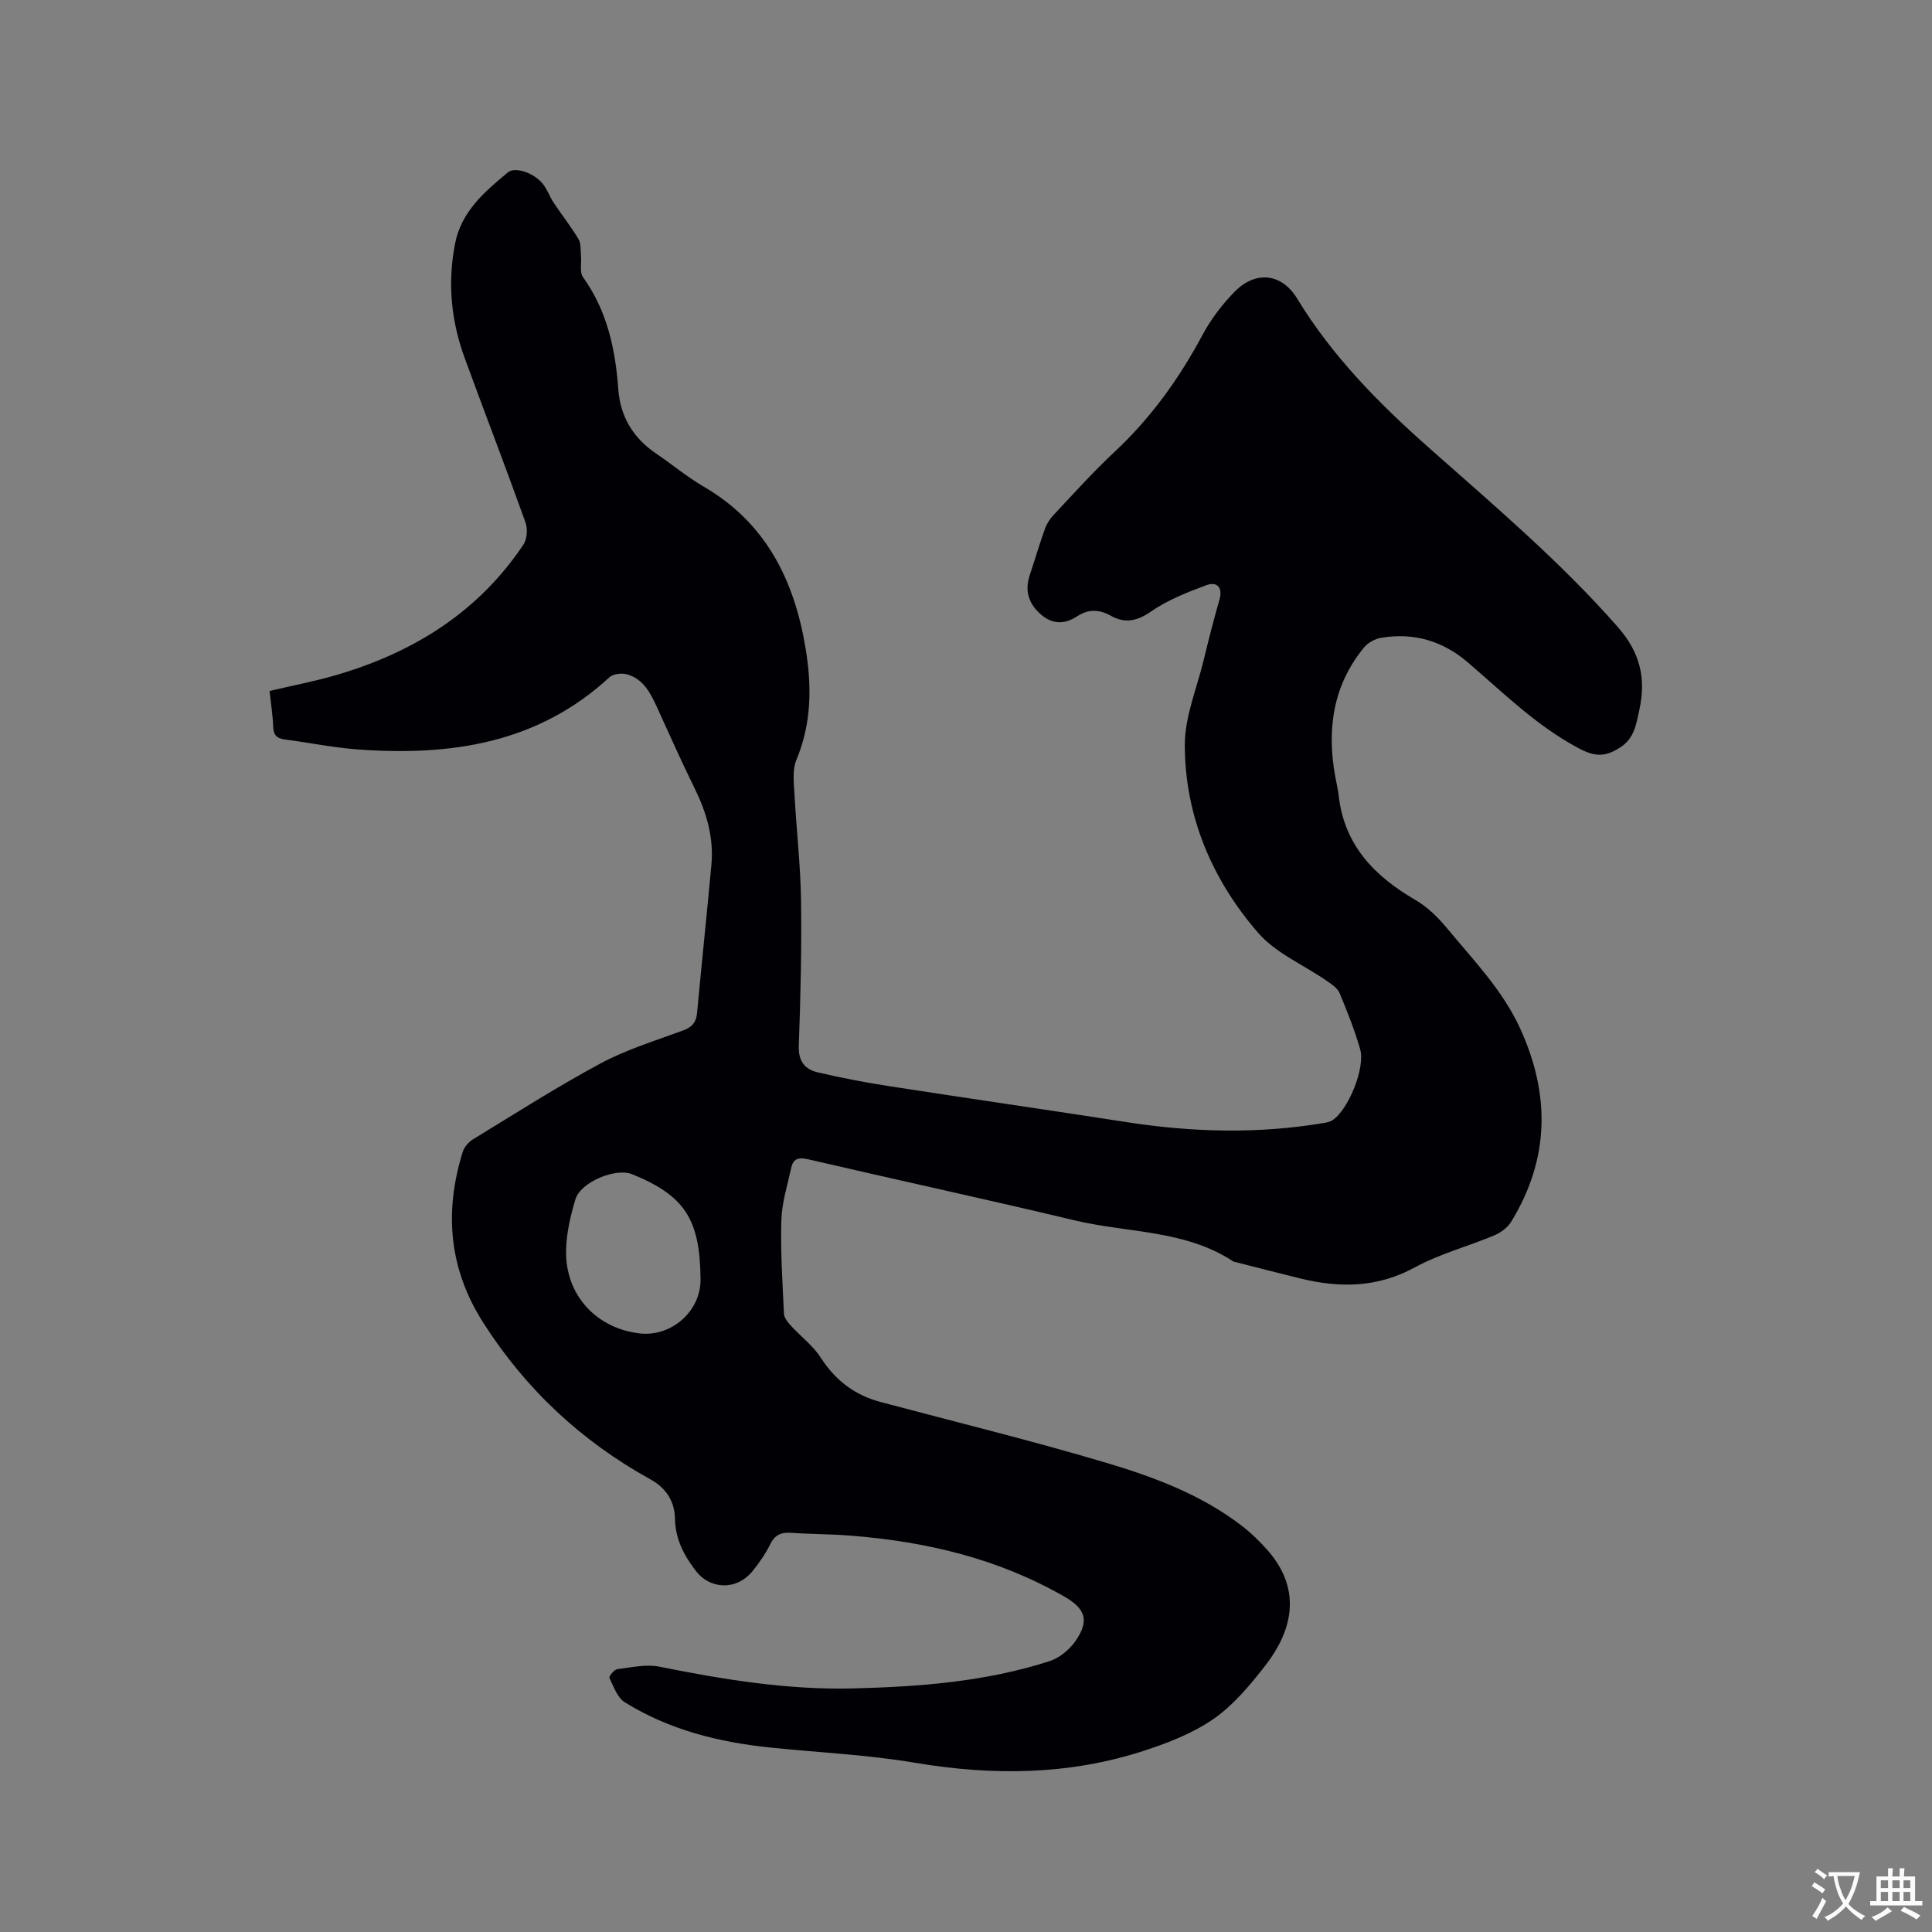 <svg enable-background="new 0 0 400 400" viewBox="0 0 400 400" xmlns="http://www.w3.org/2000/svg"><rect x="0" y="0" width="400" height="400" fill="#808080" stroke="none"/><path d="m55.81 143.06c4.91-1.16 9.59-2.04 14.13-3.39 15.8-4.68 29.13-13 38.44-26.93.76-1.14.89-3.26.41-4.6-4.07-11.36-8.41-22.62-12.56-33.95-2.83-7.72-3.61-15.65-2.01-23.77 1.31-6.66 6.11-10.72 10.93-14.73 1.51-1.25 5.47.12 7.27 2.42.9 1.15 1.39 2.61 2.2 3.84 1.69 2.54 3.59 4.94 5.15 7.55.56.93.4 2.3.52 3.48.14 1.48-.33 3.36.41 4.39 5.02 7 6.71 14.91 7.32 23.29.4 5.56 3.08 10.04 7.79 13.22 3.33 2.26 6.45 4.87 9.92 6.89 12.77 7.46 18.63 19.15 21.01 33.17 1.35 7.98 1.34 15.73-1.86 23.4-.86 2.07-.52 4.74-.39 7.11.39 7.28 1.24 14.54 1.35 21.82.15 10.07-.09 20.15-.46 30.21-.12 3.2 1.22 4.91 3.92 5.54 4.83 1.13 9.71 2.07 14.62 2.83 16.42 2.55 32.88 4.92 49.3 7.47 13.6 2.11 27.19 2.48 40.81.19.62-.1 1.29-.22 1.8-.55 3.3-2.12 6.9-10.87 5.77-14.77-1.15-3.95-2.67-7.8-4.26-11.6-.44-1.04-1.66-1.83-2.67-2.53-4.77-3.3-10.54-5.71-14.2-9.94-9.52-10.99-15.13-24.13-15.17-38.81-.02-5.86 2.47-11.73 3.89-17.58 1.02-4.22 2.09-8.43 3.29-12.6.75-2.63-.63-3.74-2.67-2.99-4.01 1.48-8.11 3.11-11.59 5.52-2.87 2-5.41 2.4-8.17.86-2.54-1.41-4.72-1.44-7.11.12-2.47 1.61-4.97 1.66-7.32-.33-2.7-2.28-3.49-5.05-2.43-8.21 1.07-3.21 2.02-6.45 3.16-9.63.37-1.04 1.03-2.06 1.8-2.87 4.14-4.4 8.18-8.92 12.6-13.04 7.53-7.03 13.39-15.19 18.23-24.24 1.72-3.22 4.03-6.26 6.59-8.88 4.36-4.46 9.78-3.91 13 1.39 7.25 11.91 16.82 21.61 27.2 30.81 13.47 11.94 27.24 23.57 39.19 37.19 4.7 5.36 5.85 10.72 4.44 17.19-.63 2.88-1.02 5.81-3.87 7.67-3.25 2.12-5.34 2.01-8.81.16-8.61-4.6-15.47-11.4-22.76-17.66-5.24-4.5-11.22-6.26-17.97-5.15-1.29.21-2.77 1.02-3.59 2.02-6.44 7.86-7.72 16.95-5.96 26.68.24 1.35.58 2.7.73 4.06 1.18 10.23 7.42 16.62 15.9 21.54 2.47 1.44 4.67 3.6 6.51 5.83 5.45 6.6 11.47 12.75 15.13 20.72 6.29 13.73 6.12 27.06-1.83 40.05-.74 1.22-2.16 2.27-3.5 2.83-5.46 2.29-11.3 3.82-16.46 6.63-7.73 4.22-15.52 4.29-23.67 2.3-4.52-1.11-9.03-2.28-13.55-3.43-.1-.03-.23-.02-.31-.07-9.99-6.61-21.89-5.91-32.91-8.54-18.33-4.38-36.75-8.36-55.11-12.63-1.96-.45-3.12-.24-3.55 1.74-.78 3.6-1.94 7.21-2.05 10.84-.19 6.45.24 12.93.54 19.38.04.85.79 1.77 1.42 2.46 2.04 2.24 4.58 4.13 6.19 6.63 3.04 4.73 7.06 7.77 12.43 9.2 15.55 4.14 31.18 7.97 46.6 12.55 9.92 2.95 19.72 6.6 28.1 13.03 2 1.54 3.86 3.34 5.52 5.25 7.28 8.43 4.67 16.95-.6 23.72-3.11 4-6.49 8.08-10.57 10.95-4.23 2.97-9.31 4.98-14.29 6.61-15.64 5.15-31.55 5.29-47.74 2.56-9.89-1.67-19.98-2.11-29.97-3.15-10.64-1.11-20.89-3.66-30.05-9.37-1.53-.95-2.31-3.25-3.18-5.05-.14-.3.98-1.71 1.63-1.79 2.9-.37 5.96-1.08 8.73-.52 13.23 2.66 26.5 4.83 40.03 4.5 13.78-.34 27.52-1.38 40.75-5.65 2.04-.66 4.09-2.36 5.34-4.14 2.94-4.22 2.13-6.68-2.27-9.21-13.69-7.88-28.63-11.4-44.22-12.63-4.12-.33-8.26-.3-12.38-.59-2.04-.14-3.34.42-4.3 2.35-.99 1.98-2.26 3.85-3.66 5.57-3.24 4-8.72 3.92-11.79-.08-2.42-3.16-4.2-6.53-4.28-10.7-.07-3.62-1.77-6.37-5.09-8.21-14.29-7.89-25.84-18.67-34.64-32.48-7.12-11.18-8.07-22.94-4.21-35.33.31-.99 1.19-2.01 2.08-2.56 8.77-5.35 17.44-10.9 26.49-15.76 5.37-2.88 11.33-4.69 17.08-6.82 1.84-.68 2.68-1.67 2.86-3.61.95-10.24 2.03-20.46 2.97-30.7.52-5.65-1.03-10.86-3.52-15.9-2.71-5.48-5.18-11.09-7.73-16.66-1.35-2.94-2.81-5.86-6.17-6.83-1.1-.32-2.89-.14-3.67.57-14.89 13.76-32.97 16.37-52.15 14.96-5.05-.37-10.06-1.41-15.09-2.06-1.66-.22-2.34-.93-2.4-2.65-.08-2.32-.45-4.63-.75-7.39zm89.23 121.84c-.09-12.47-3.26-17.35-14.16-21.79-3.39-1.38-10.67 1.6-11.75 5.21-1.02 3.41-1.86 7.01-1.93 10.55-.2 9.14 6.15 16.1 15.16 17.19 6.63.8 12.73-4.57 12.68-11.16z" fill="#010105"/><g fill="#fafbfa"><path d="m377.9 391.2c-.2.3-.4.5-.6.8-.7-.6-1.4-1-2.2-1.5.2-.3.4-.5.5-.8.6.4 1.4.8 2.3 1.5zm-1.8 6.1c-.2-.2-.5-.4-.9-.6.4-.6.8-1.2 1.2-1.9s.7-1.3.9-1.9c.3.3.5.5.8.7-.7 1.3-1.4 2.6-2 3.7zm2.2-9c-.3.3-.5.5-.6.8-.6-.6-1.3-1.1-2-1.5.3-.3.5-.5.6-.7.6.5 1.3.9 2 1.4zm.3.2v-.9h2 4.5c-.3 1.3-.6 2.5-1 3.6s-.9 2.1-1.4 3c.4.5 1 1 1.6 1.4s1.2.8 1.9 1.1c-.3.2-.5.4-.8.8-.4-.3-1-.7-1.6-1.2s-1.2-1.1-1.6-1.6c-.5.6-1.1 1.1-1.7 1.6s-1.4.9-2.1 1.4c-.1-.3-.3-.5-.7-.8.6-.2 1.2-.5 1.9-1s1.4-1.1 2-1.8c-.5-.8-.9-1.6-1.2-2.5s-.6-2-.8-3.2c-.4.1-.7.1-1 .1zm2.5 2.7c.3 1 .7 1.7 1 2.2.3-.5.6-1.1 1-2s.6-1.9.9-3h-3.2-.4c.1.9.3 1.8.7 2.8z"/><path d="m396.5 388.5v1.5 3.6h1.5v.9c-.4 0-1 0-1.7 0h-7.9c-.5 0-.9 0-1.2 0v-.9h1.3v-3.5c0-.7 0-1.2 0-1.6h2.4c0-.8 0-1.4 0-1.7h1c0 .3-.1.8-.1 1.7h1.5c0-.8 0-1.4 0-1.7h1c0 .3-.1.9-.1 1.7zm-8.2 9.2c-.2-.3-.5-.5-.8-.8.8-.3 1.4-.6 1.9-.9s1-.7 1.4-1.1c.3.3.6.5.9.8-1.6 1-2.8 1.6-3.4 2zm2.6-6.8v-1.6h-1.5v1.6zm0 2.7v-1.9h-1.5v1.9zm2.4-2.7v-1.6h-1.5v1.6zm0 2.7v-1.9h-1.5v1.9zm.2 2 .7-.8c.4.2.9.5 1.6.8s1.3.7 1.8 1c-.3.3-.5.5-.8.8-.4-.3-1.5-1-3.3-1.8zm2-4.7v-1.6h-1.4v1.6zm0 2.7v-1.9h-1.4v1.9z"/></g></svg>